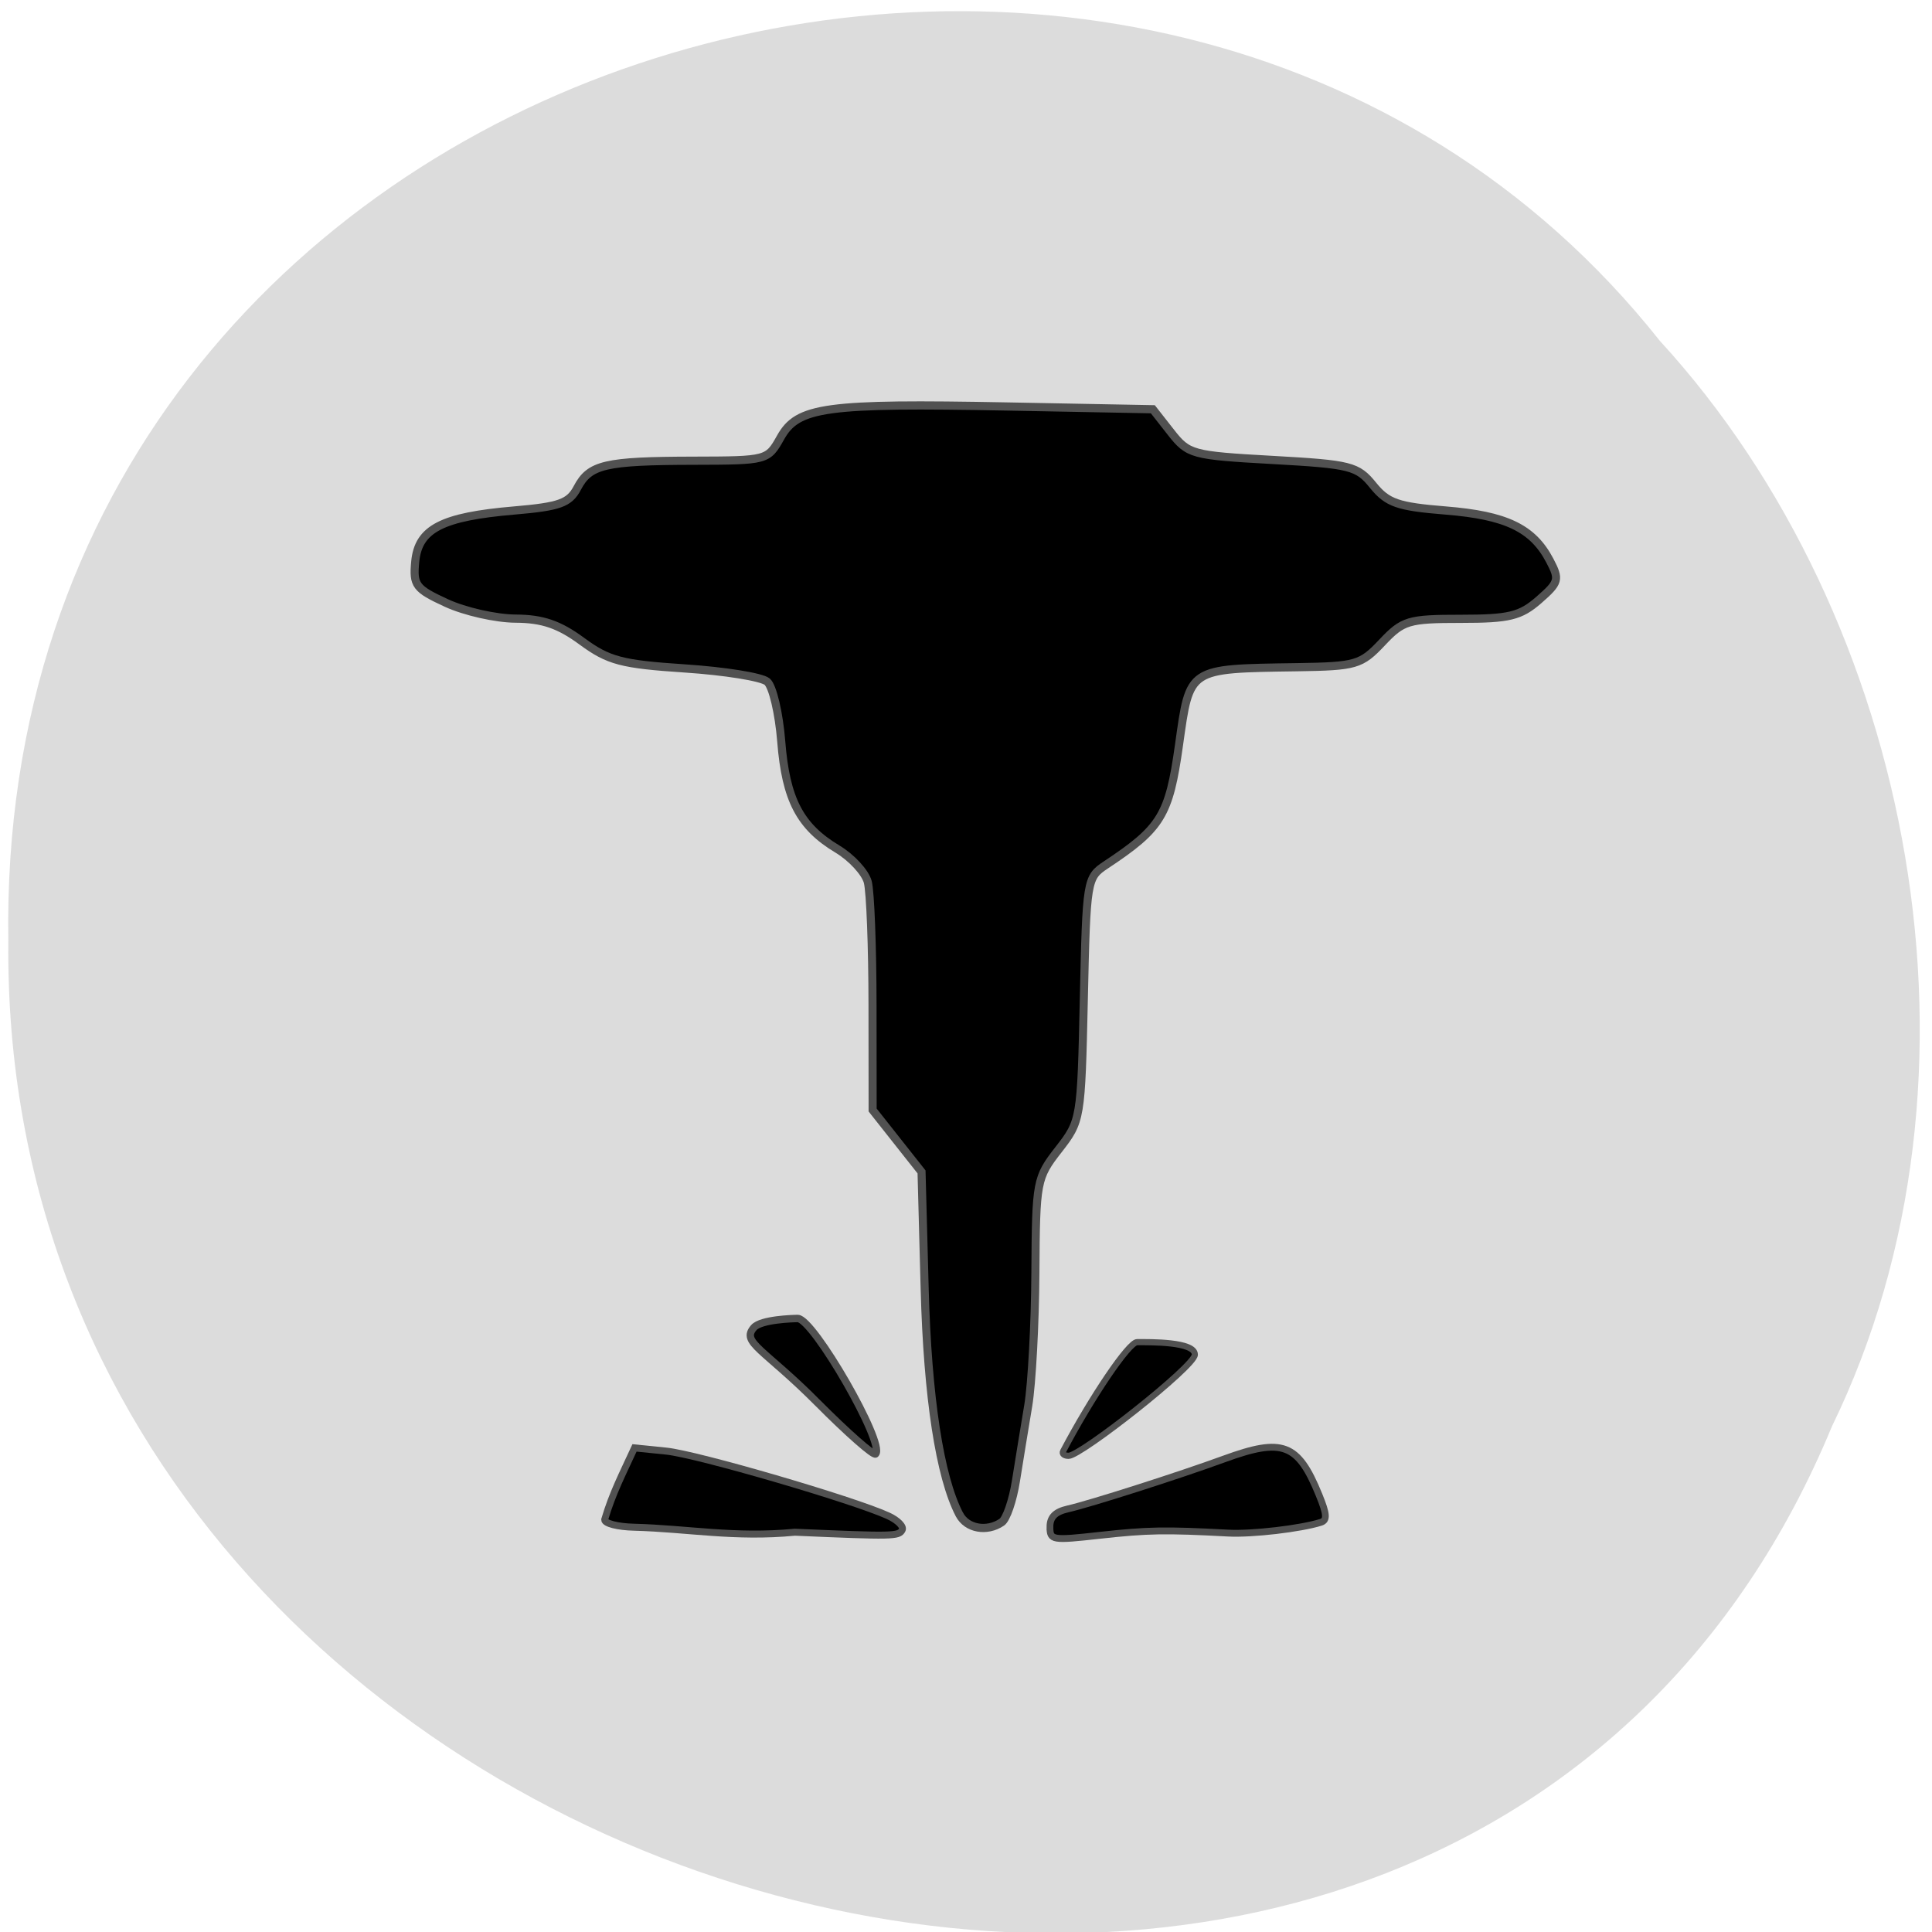 <svg xmlns="http://www.w3.org/2000/svg" viewBox="0 0 256 256"><g fill="#dcdcdc" color="#000"><path d="m -461.56 1509.46 c -102.66 -72.48 -252.13 71.24 -188.42 177.65 55.11 98.31 215.88 55.803 236.4 -48.33 13.01 -47.39 -5.347 -103.13 -47.986 -129.32 z" transform="matrix(0.827 -0.524 -0.483 -0.918 1353.51 1332.86)" fill-opacity="0.996"/></g><g transform="matrix(0.95 0 0 0.966 10.312 6.961)" fill="#000" stroke="#515151"><path d="m 122.95 200.52 c -2.726 -5.164 -4.429 -16.06 -4.833 -30.946 l -0.436 -16.03 l -3.411 -4.245 l -3.411 -4.245 l -0.015 -14.436 c -0.008 -7.94 -0.305 -15.517 -0.659 -16.839 -0.354 -1.321 -2.264 -3.358 -4.244 -4.526 -5.219 -3.079 -7.19 -6.794 -7.829 -14.756 -0.311 -3.872 -1.194 -7.562 -1.963 -8.2 -0.769 -0.638 -5.942 -1.455 -11.496 -1.814 -8.798 -0.57 -10.645 -1.05 -14.346 -3.731 -3.179 -2.303 -5.504 -3.083 -9.238 -3.101 -2.744 -0.013 -7.096 -0.98 -9.67 -2.148 -4.283 -1.944 -4.651 -2.425 -4.339 -5.664 0.435 -4.508 3.714 -6.175 13.807 -7.02 6.327 -0.53 7.683 -1.01 8.802 -3.099 1.722 -3.217 3.848 -3.705 16.241 -3.731 10.243 -0.022 10.316 -0.041 12.11 -3.188 2.392 -4.205 6.255 -4.722 31.723 -4.247 l 20.2 0.377 l 2.516 3.157 c 2.427 3.044 2.933 3.18 14.19 3.797 10.899 0.597 11.828 0.828 14.01 3.479 2.01 2.437 3.442 2.927 10.135 3.457 8.421 0.667 12.138 2.421 14.506 6.844 1.405 2.625 1.3 3 -1.508 5.417 -2.583 2.222 -4.151 2.596 -10.89 2.596 -7.331 0 -8.09 0.224 -10.99 3.254 -2.932 3.06 -3.639 3.262 -11.864 3.383 -15.266 0.224 -14.933 0.008 -16.46 10.694 -1.376 9.63 -2.463 11.38 -10.201 16.427 -2.647 1.727 -2.702 2.056 -3.071 18.416 -0.372 16.501 -0.405 16.696 -3.525 20.635 -3.063 3.867 -3.152 4.333 -3.229 16.838 -0.043 7.07 -0.495 15.302 -1 18.285 -0.508 2.983 -1.278 7.62 -1.711 10.305 -0.432 2.685 -1.323 5.24 -1.98 5.678 -2.09 1.396 -4.881 0.892 -5.916 -1.068 z" stroke-width="1.124"/><path d="m 77.58 202.28 c -2.256 -0.049 -4.102 -0.513 -4.102 -1.032 1.09 -3.628 2.488 -6.257 4.169 -9.847 l 4.43 0.44 c 4.293 0.426 26.08 6.678 30.972 8.886 1.327 0.599 2.196 1.473 1.93 1.942 -0.49 0.866 -1.274 0.881 -14.96 0.296 -8.447 0.795 -14.855 -0.484 -22.44 -0.685 z" stroke-width="0.958"/><path d="m 103.21 185.24 c -7.51 -7.425 -10.737 -8.307 -8.917 -10.342 1.01 -1.128 5.514 -1.247 6.123 -1.247 2.182 0 12.231 17.188 10.86 18.575 -0.272 0.275 -3.902 -2.868 -8.07 -6.986 z" stroke-width="1.019"/><path d="m 137.42 191.87 c 4.02 -7.496 9.172 -14.973 10.324 -14.973 1.817 0 8.06 -0.099 8.06 1.712 0 1.6 -15.912 13.877 -17.608 13.877 -0.608 0 -0.958 -0.277 -0.777 -0.615 z" stroke-width="0.85"/><path d="m 135.59 202.24 c 0 -1.343 0.739 -2.077 2.488 -2.467 3.149 -0.703 15.465 -4.575 21.794 -6.851 8.19 -2.946 10.313 -2.158 13.25 4.921 1.109 2.671 1.165 3.481 0.261 3.763 -2.799 0.875 -9.596 1.655 -12.913 1.481 -8.819 -0.461 -11.265 -0.42 -17.868 0.3 -6.759 0.737 -7.01 0.695 -7.01 -1.147 z" stroke-width="0.94"/></g></svg>